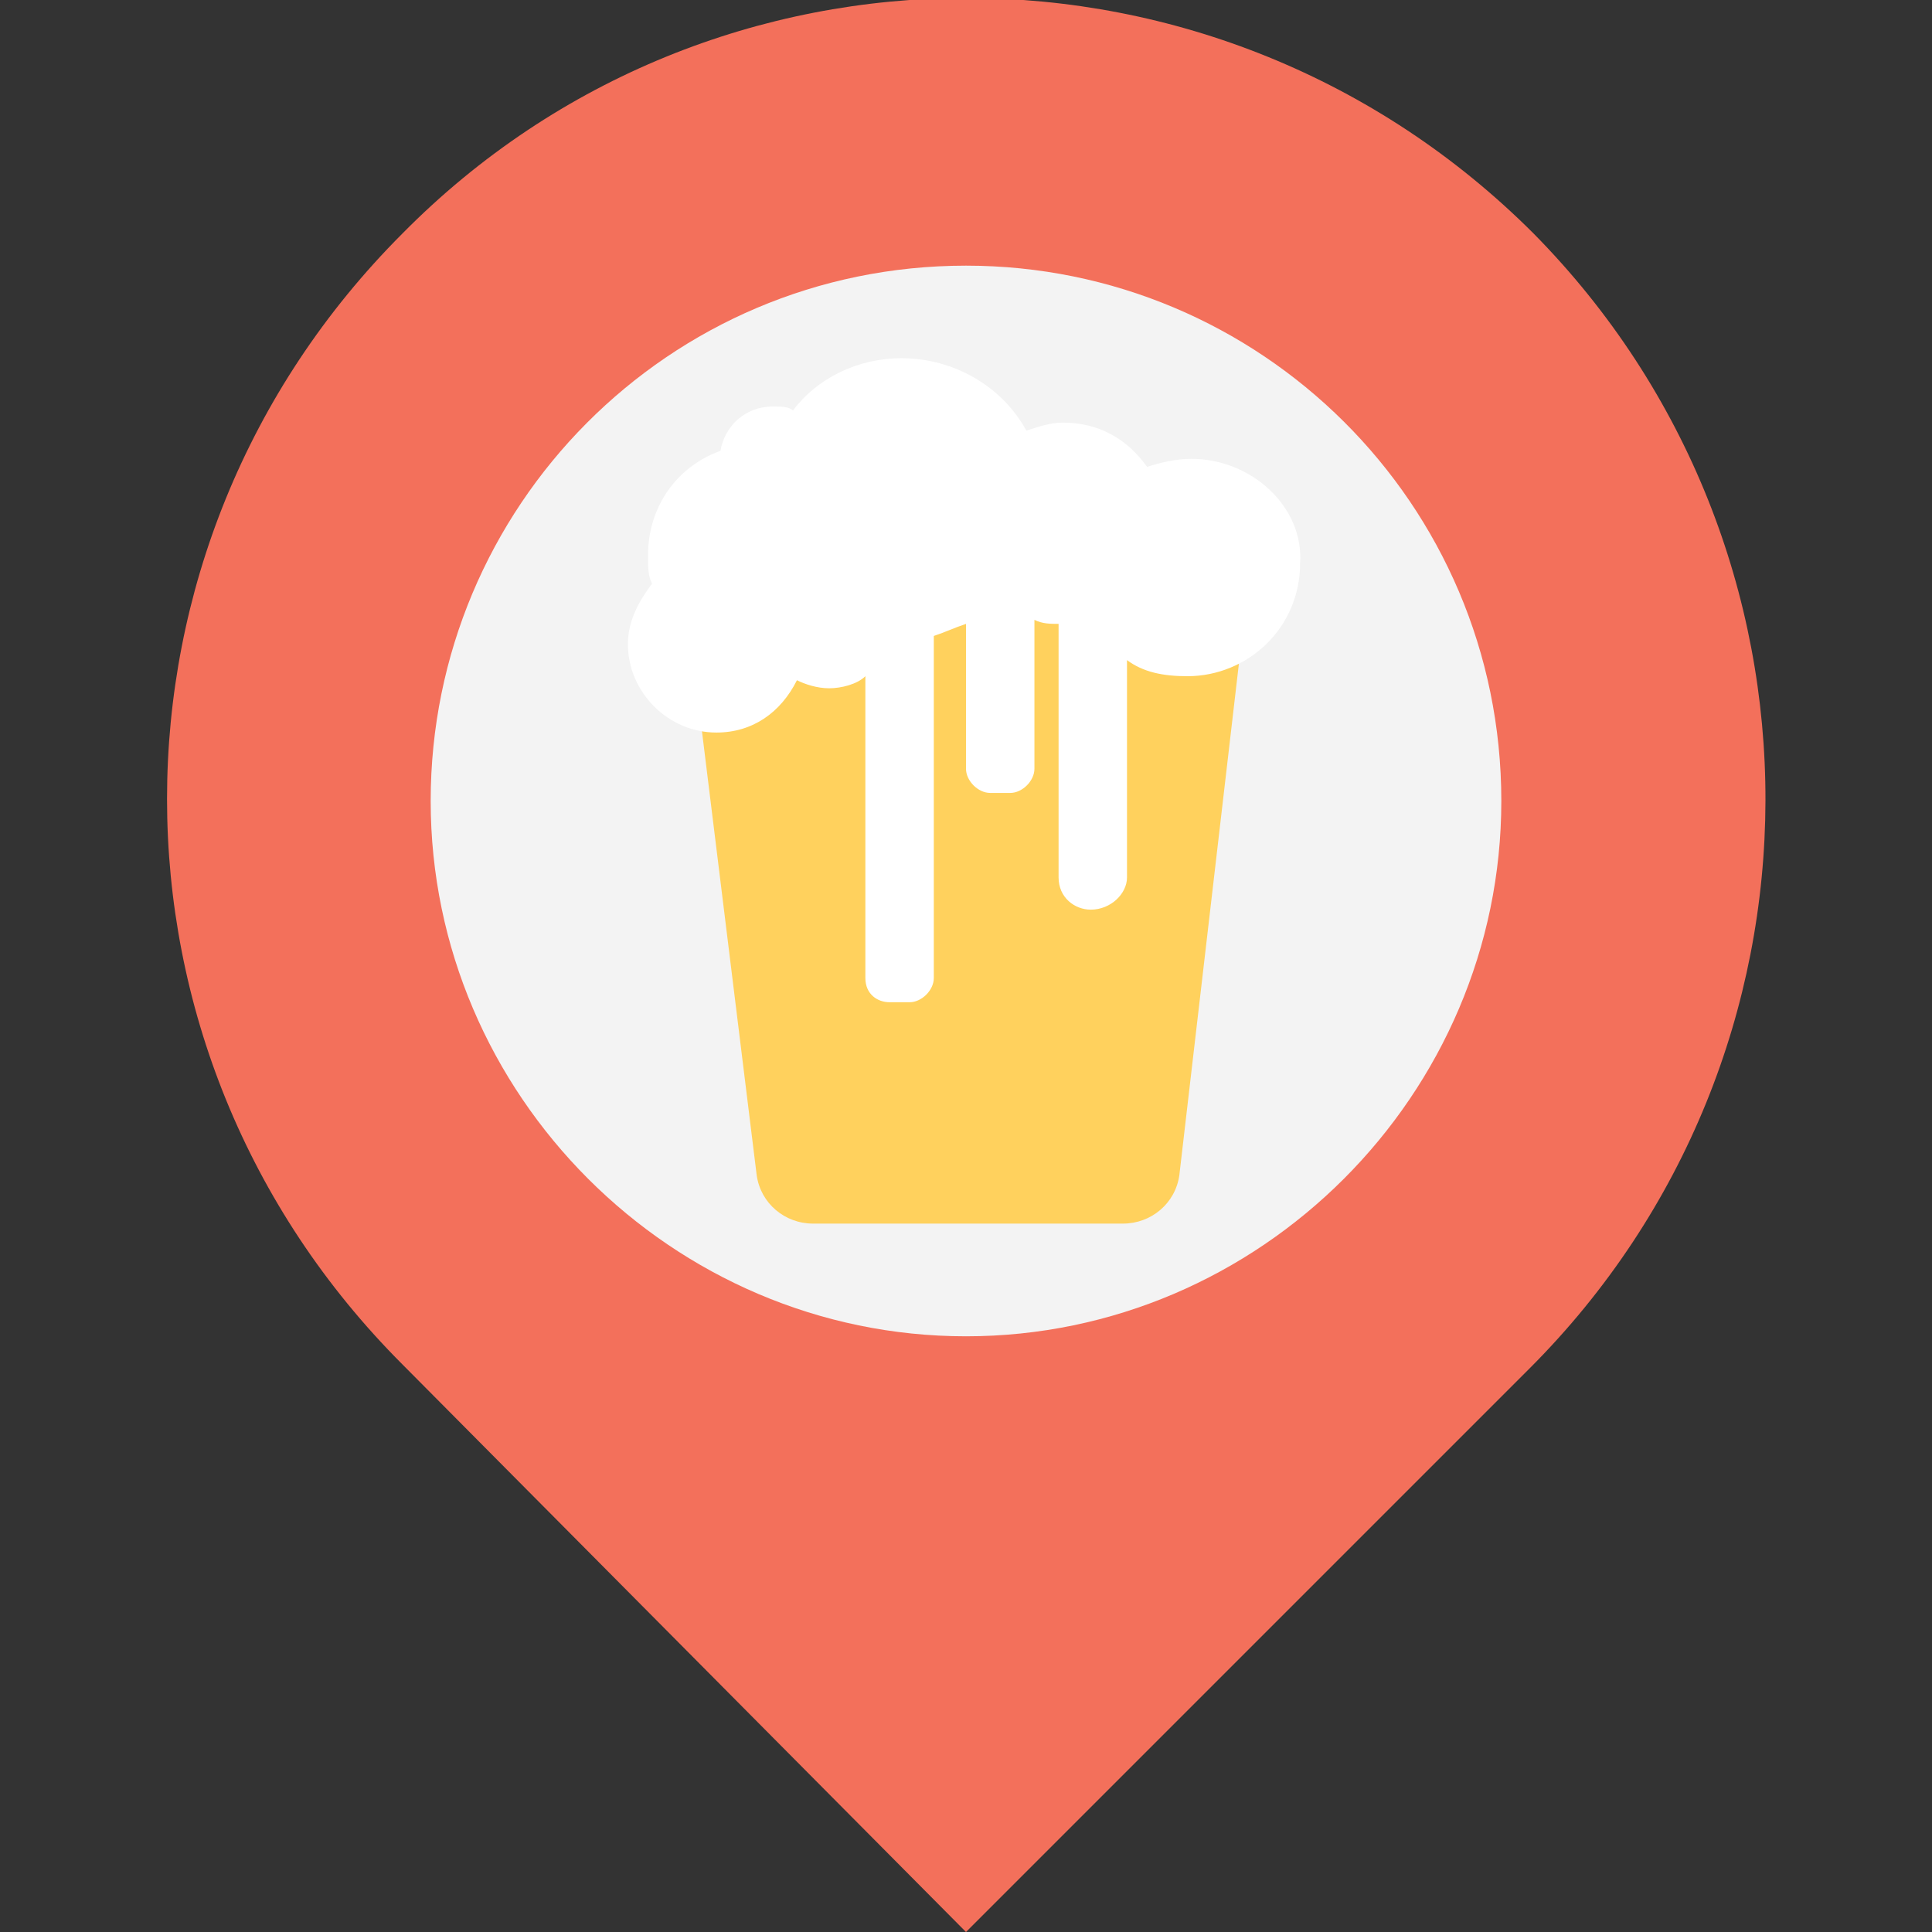 <?xml version="1.0" encoding="utf-8"?>
<!-- Generator: Adobe Illustrator 18.0.0, SVG Export Plug-In . SVG Version: 6.00 Build 0)  -->
<!DOCTYPE svg PUBLIC "-//W3C//DTD SVG 1.1//EN" "http://www.w3.org/Graphics/SVG/1.1/DTD/svg11.dtd">
<svg version="1.1" id="Layer_1" xmlns="http://www.w3.org/2000/svg" xmlns:xlink="http://www.w3.org/1999/xlink" x="0px" y="0px"
	 viewBox="0 0 48 48" enable-background="new 0 0 48 48" xml:space="preserve">
<rect x="0" y="0" width="48" height="48" fill="#333333" stroke="none"/>
<g>
	<g>
		<g>
			<path fill="#F3705B" d="M38.1,5.8c-7.8-7.8-20.4-7.8-28.1,0c-7.8,7.8-7.8,20.3,0,28.1L24,48l14-14C45.8,26.2,45.8,13.6,38.1,5.8z
				"/>
			<g>
				<path fill="#F3F3F3" d="M24,33.2c-7.3,0-13.3-6-13.3-13.3c0-7.3,5.9-13.3,13.3-13.3c7.3,0,13.3,5.9,13.3,13.3
					C37.3,27.2,31.3,33.2,24,33.2z"/>
			</g>
		</g>
		<g>
			<path fill="#FFD15D" d="M17,14.6l1.8,14.6c0.1,0.7,0.7,1.2,1.4,1.2h7.7c0.7,0,1.3-0.5,1.4-1.2L31,14.6H17z"/>
			<path fill="#FFFFFF" d="M29.6,11.4c-0.4,0-0.8,0.1-1.1,0.2c-0.5-0.7-1.2-1.1-2.1-1.1c-0.3,0-0.6,0.1-0.9,0.2
				c-0.6-1.1-1.8-1.8-3.1-1.8c-1.1,0-2.1,0.5-2.7,1.3c-0.1-0.1-0.3-0.1-0.5-0.1c-0.7,0-1.2,0.5-1.3,1.1c-1.1,0.4-1.8,1.4-1.8,2.6
				c0,0.3,0,0.5,0.1,0.7c-0.3,0.4-0.6,0.9-0.6,1.5c0,1.2,1,2.2,2.2,2.2c0.9,0,1.6-0.5,2-1.3c0.2,0.1,0.5,0.2,0.8,0.2
				c0.3,0,0.7-0.1,0.9-0.3v7.5c0,0.4,0.3,0.6,0.6,0.6h0.5c0.3,0,0.6-0.3,0.6-0.6v-8.5c0.3-0.1,0.5-0.2,0.8-0.3v3.6
				c0,0.3,0.3,0.6,0.6,0.6h0.5c0.3,0,0.6-0.3,0.6-0.6v-3.7c0.2,0.1,0.4,0.1,0.6,0.1v6.3c0,0.5,0.4,0.8,0.8,0.8
				c0.5,0,0.9-0.4,0.9-0.8v-5.4c0.4,0.3,0.9,0.4,1.5,0.4c1.5,0,2.8-1.2,2.8-2.8C32.4,12.6,31.1,11.4,29.6,11.4z"/>
		</g>
	</g>
</g>
</svg>
